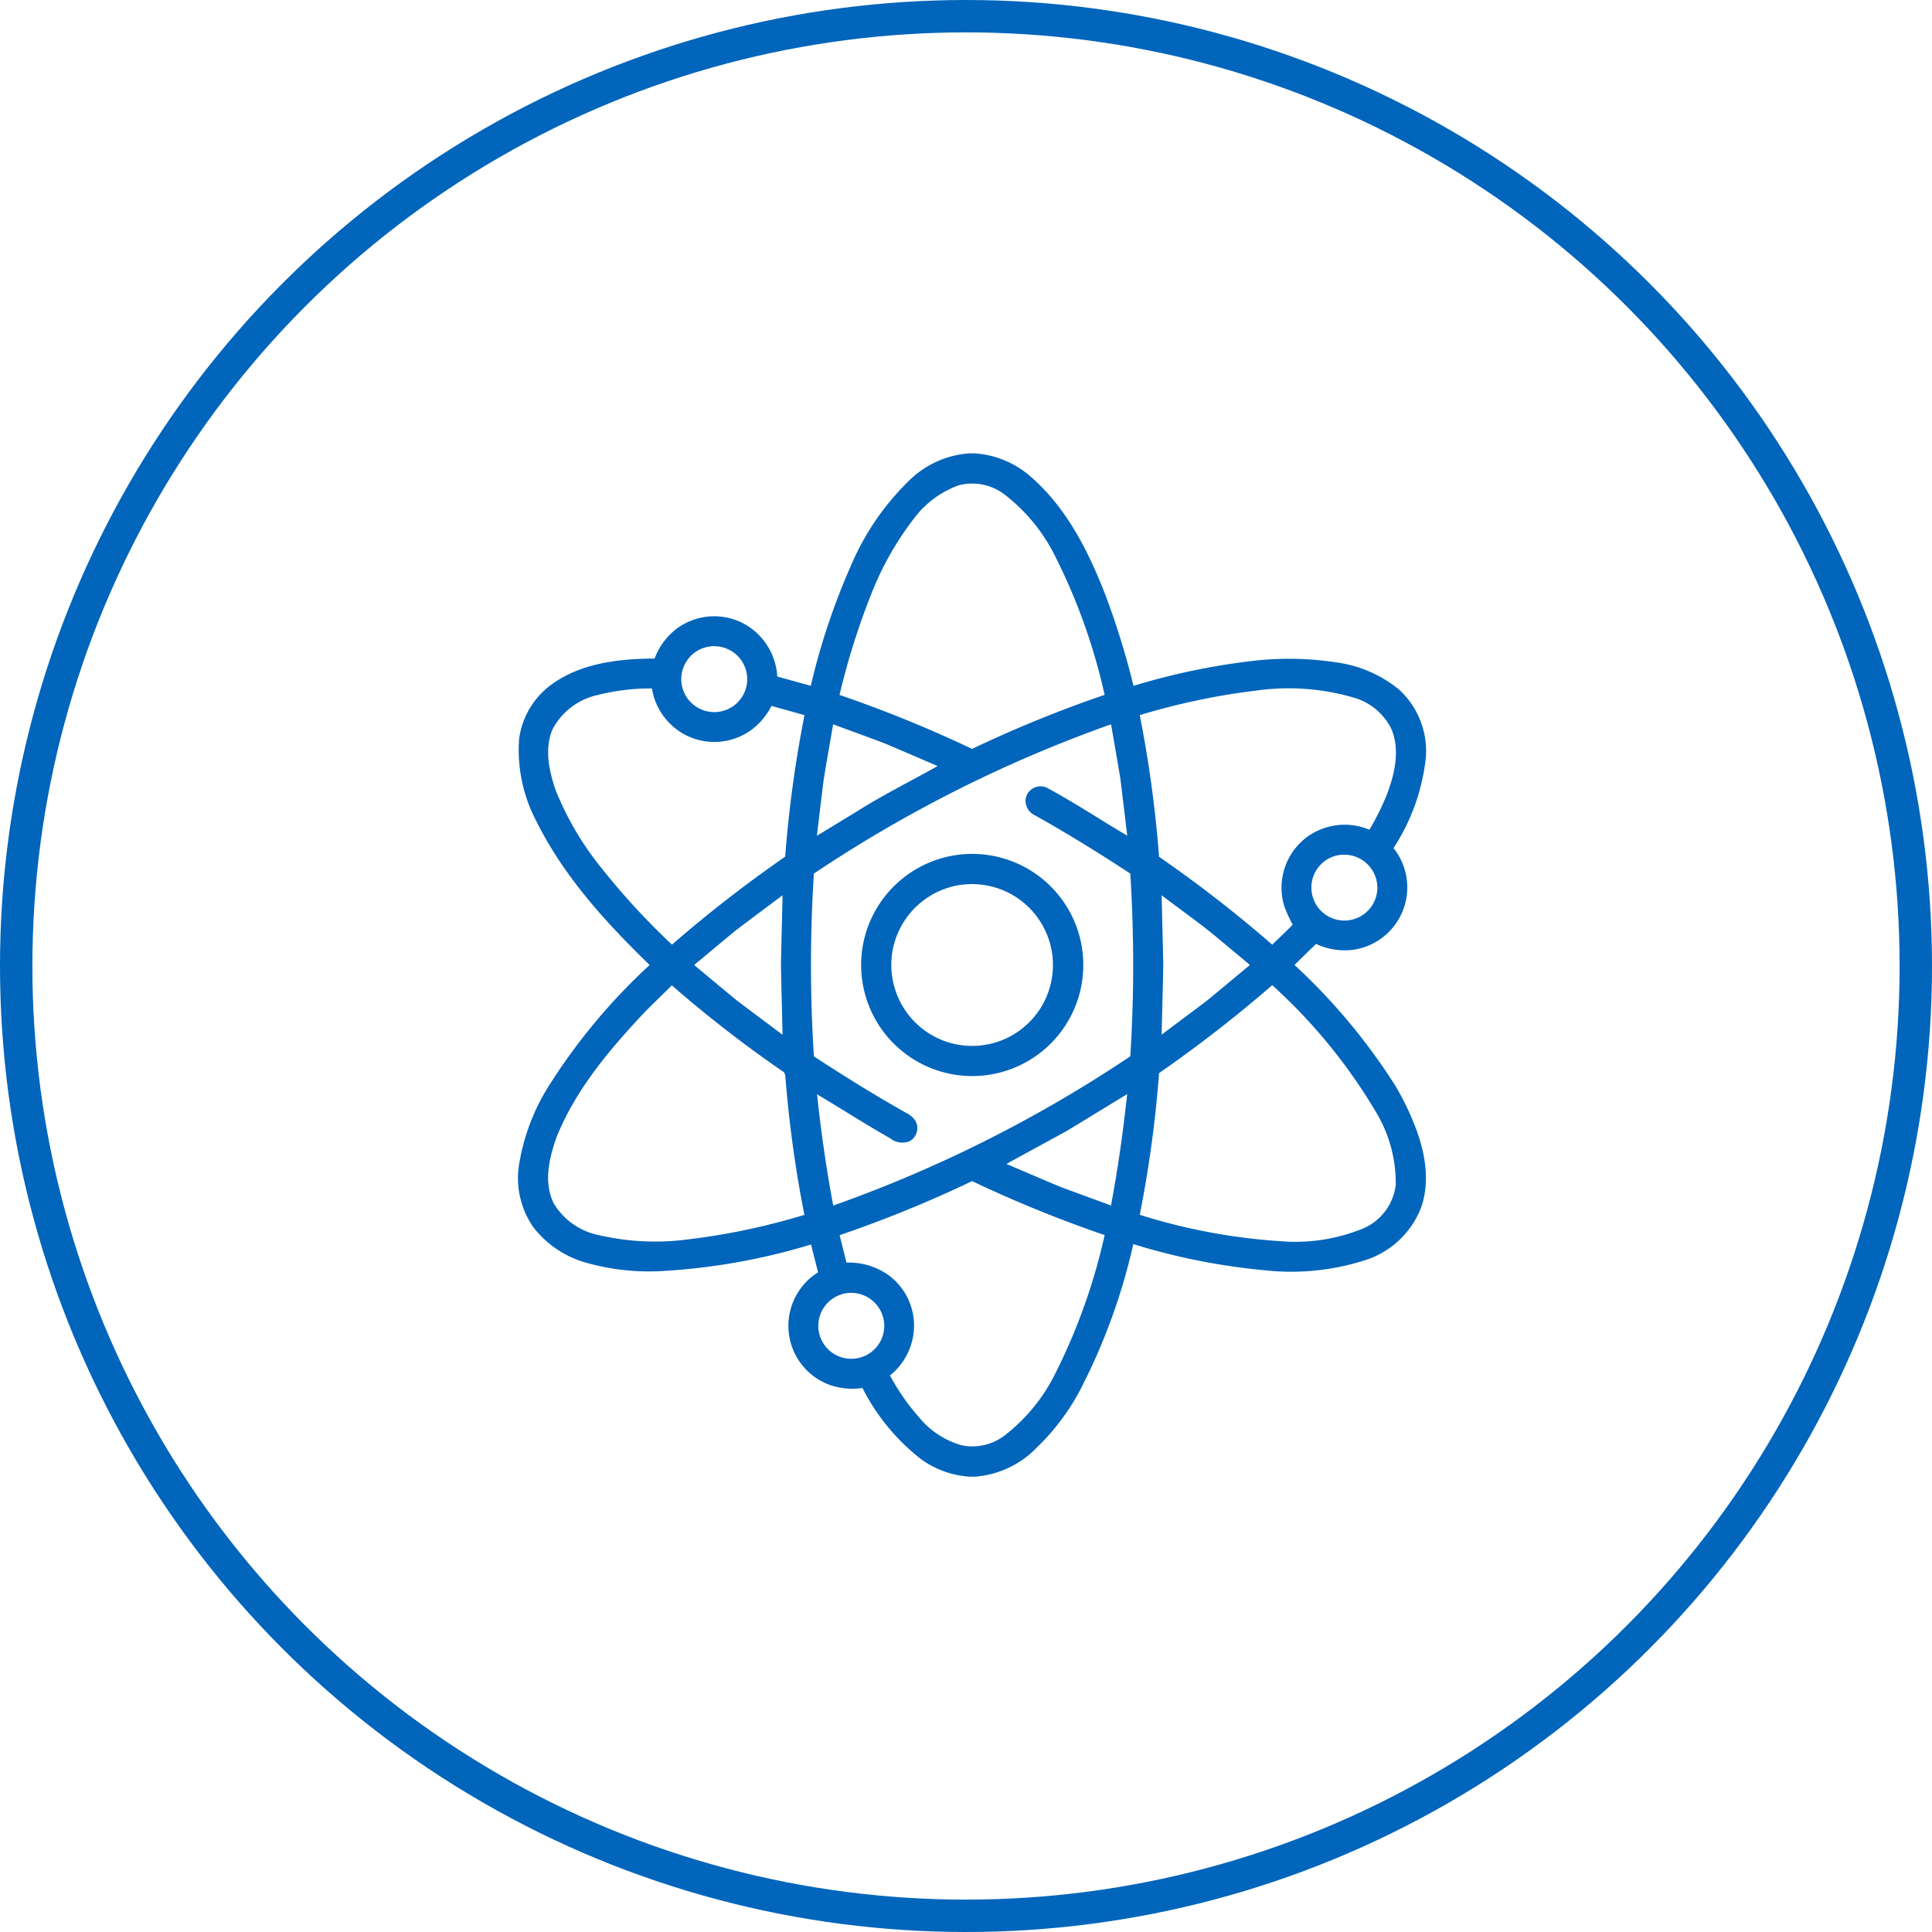 <svg xmlns="http://www.w3.org/2000/svg" width="178.982" height="178.982" viewBox="0 0 178.982 178.982">
  <g id="علوم" transform="translate(20676 4004)">
    <g id="Ellipse_11" data-name="Ellipse 11" transform="translate(-20676 -4004)" fill="none" stroke="#0065bb" stroke-width="3">
      <circle cx="89.491" cy="89.491" r="89.491" stroke="none"/>
      <circle cx="89.491" cy="89.491" r="87.991" fill="none"/>
    </g>
    <g id="پایه" transform="translate(-20628 -3962)">
      <path id="Path_462" data-name="Path 462" d="M70.629,0h.531a8.774,8.774,0,0,1,5.275,2.25c3.309,2.924,5.323,6.988,6.882,11.046a74.731,74.731,0,0,1,2.537,8.243,62.479,62.479,0,0,1,11.165-2.327,29.063,29.063,0,0,1,7.732.167,11.6,11.6,0,0,1,5.721,2.52,7.741,7.741,0,0,1,2.466,6.247,19.018,19.018,0,0,1-3,8.422,5.838,5.838,0,0,1-3.673,9.413,6.212,6.212,0,0,1-3.5-.537q-1.005.969-2,1.95A56.121,56.121,0,0,1,110.1,58.57a25.378,25.378,0,0,1,1.6,3.186c1.068,2.531,1.74,5.464.785,8.137a8.236,8.236,0,0,1-5.043,4.808,22.385,22.385,0,0,1-9.422.979,59.74,59.74,0,0,1-12.187-2.425,56.169,56.169,0,0,1-5.014,13.686,21.142,21.142,0,0,1-3.909,5.145A8.9,8.9,0,0,1,71.181,94.8h-.47a8.6,8.6,0,0,1-4.514-1.6,19.551,19.551,0,0,1-5.454-6.614,6.5,6.5,0,0,1-2.985-.268,5.833,5.833,0,0,1-1.126-10.448c-.215-.861-.448-1.718-.648-2.581a58.751,58.751,0,0,1-13.4,2.437,21.422,21.422,0,0,1-7.154-.67,9.43,9.43,0,0,1-5.145-3.32A7.972,7.972,0,0,1,28.9,66.082a19.518,19.518,0,0,1,2.727-7.391,55.374,55.374,0,0,1,9.4-11.292c-4.064-3.94-7.961-8.21-10.494-13.323a14.15,14.15,0,0,1-1.6-7.623,7.482,7.482,0,0,1,3.12-5.125c2.727-1.918,6.186-2.3,9.432-2.32A6.2,6.2,0,0,1,43.586,16.2a5.836,5.836,0,0,1,6.4-.289,5.967,5.967,0,0,1,2.862,4.76q1.552.436,3.107.861a63.068,63.068,0,0,1,3.7-11.087,24.213,24.213,0,0,1,5.408-7.923A8.826,8.826,0,0,1,70.629,0M69.613,2.972a9.046,9.046,0,0,0-4.042,2.985,28.546,28.546,0,0,0-4.068,7.21,66.741,66.741,0,0,0-2.885,9.213,116.135,116.135,0,0,1,12.279,5,113.76,113.76,0,0,1,12.279-5.008A54.965,54.965,0,0,0,78.65,9.643a16.469,16.469,0,0,0-4.721-5.816,4.943,4.943,0,0,0-4.316-.855M45.971,18.043a3.055,3.055,0,1,0,4.047,2.327,3.063,3.063,0,0,0-4.047-2.327M36.3,22.366a6.226,6.226,0,0,0-4.271,3.2c-.767,1.813-.322,3.855.293,5.645a28.091,28.091,0,0,0,4.4,7.4,64.979,64.979,0,0,0,6.375,6.9,120.531,120.531,0,0,1,10.487-8.148,110.062,110.062,0,0,1,1.79-13.11c-1.02-.289-2.04-.57-3.059-.857A6.446,6.446,0,0,1,50.848,25.3a5.835,5.835,0,0,1-6.434.822,5.918,5.918,0,0,1-3.177-4.345,20.324,20.324,0,0,0-4.94.585M97.1,21.992a62.913,62.913,0,0,0-10.67,2.259,111.4,111.4,0,0,1,1.79,13.122,119.175,119.175,0,0,1,10.485,8.143c.628-.622,1.281-1.218,1.894-1.855a13.787,13.787,0,0,1-.761-1.653,5.853,5.853,0,0,1,2.135-6.5,5.92,5.92,0,0,1,5.732-.642,23.184,23.184,0,0,0,1.635-3.3c.709-1.883,1.213-4.055.42-5.991a5.582,5.582,0,0,0-3.516-2.951,21.5,21.5,0,0,0-9.145-.63m-39.946,8.2c-.222,1.742-.422,3.49-.633,5.234,1.268-.767,2.529-1.54,3.794-2.311,2.392-1.507,4.929-2.764,7.393-4.149C66.1,28.278,64.5,27.584,62.882,26.9c-1.613-.615-3.24-1.2-4.858-1.8-.291,1.694-.592,3.385-.867,5.082m-.913,8.739a132.625,132.625,0,0,0,0,16.941c2.792,1.827,5.627,3.594,8.535,5.23a2.128,2.128,0,0,1,.891.779,1.383,1.383,0,0,1-.622,1.881,1.817,1.817,0,0,1-1.707-.278c-2.3-1.311-4.534-2.742-6.806-4.1.368,3.457.854,6.895,1.5,10.311A123.178,123.178,0,0,0,85.554,55.859a133.823,133.823,0,0,0,0-16.93c-2.872-1.885-5.793-3.694-8.789-5.375a1.493,1.493,0,0,1-.905-1.526,1.386,1.386,0,0,1,2.016-1.024c2.525,1.366,4.927,2.951,7.395,4.418-.211-1.757-.415-3.514-.635-5.269-.276-1.687-.574-3.37-.863-5.053A123.717,123.717,0,0,0,56.245,38.928m48.231-1.62a3.056,3.056,0,1,0,3.957,2.679,3.08,3.08,0,0,0-3.957-2.679M49.105,44.115C47.778,45.2,46.469,46.3,45.151,47.4c1.322,1.1,2.637,2.207,3.97,3.294,1.4,1.063,2.811,2.111,4.218,3.166-.043-2.153-.111-4.3-.148-6.456.037-2.153.106-4.308.15-6.464-1.413,1.057-2.829,2.111-4.234,3.177m39.352-3.177c.044,2.155.113,4.308.15,6.464-.037,2.148-.107,4.3-.15,6.443,1.407-1.053,2.816-2.1,4.216-3.164,1.329-1.087,2.642-2.192,3.962-3.288q-1.311-1.1-2.627-2.19c-1.772-1.52-3.7-2.848-5.551-4.264M39.891,52.492c-2.983,3.231-5.832,6.728-7.484,10.848-.694,1.942-1.231,4.216-.256,6.158a6.32,6.32,0,0,0,4.138,2.918,23.128,23.128,0,0,0,8.361.393,62.471,62.471,0,0,0,10.713-2.263,109.983,109.983,0,0,1-1.729-12.418c-.054-.315.03-.742-.324-.905a113.979,113.979,0,0,1-10.228-7.941c-1.063,1.07-2.175,2.094-3.192,3.21m48.328,4.932A110.139,110.139,0,0,1,86.433,70.54a54.985,54.985,0,0,0,12.981,2.442,16.591,16.591,0,0,0,7.73-1.183,5.028,5.028,0,0,0,3-4.031,12.7,12.7,0,0,0-1.742-6.6,50.549,50.549,0,0,0-9.7-11.9,123.306,123.306,0,0,1-10.491,8.15m-8.471,5.31c-1.881,1.042-3.777,2.061-5.662,3.1,1.657.7,3.307,1.42,4.969,2.111,1.568.589,3.144,1.157,4.716,1.74.648-3.418,1.131-6.86,1.5-10.317-1.846,1.115-3.677,2.253-5.525,3.366M58.626,72.421c.209.852.426,1.7.639,2.551a6.33,6.33,0,0,1,3.755,1.063,5.8,5.8,0,0,1,2.462,5.44,5.971,5.971,0,0,1-2.192,3.951,20.613,20.613,0,0,0,2.722,3.907,7.844,7.844,0,0,0,3.973,2.574,4.948,4.948,0,0,0,3.951-.942,16.469,16.469,0,0,0,4.712-5.806,55,55,0,0,0,4.531-12.74,115.944,115.944,0,0,1-12.277-5,113.854,113.854,0,0,1-12.275,5.008m.309,5.443a3.055,3.055,0,1,0,3.788,2.475A3.077,3.077,0,0,0,58.935,77.864Z" transform="translate(-28.843)" fill="#0065bb"/>
      <path id="Path_463" data-name="Path 463" d="M208.6,200.668a10.29,10.29,0,1,1-7.254,5.856,10.309,10.309,0,0,1,7.254-5.856m.355,2.781a7.53,7.53,0,0,0-5.308,4.842,7.506,7.506,0,0,0,4.5,9.48,7.483,7.483,0,0,0,9.283-3.694,7.5,7.5,0,0,0-3.353-10.042A7.527,7.527,0,0,0,208.952,203.449Z" transform="translate(-168.668 -163.337)" fill="#0065bb"/>
    </g>
  </g>
</svg>
